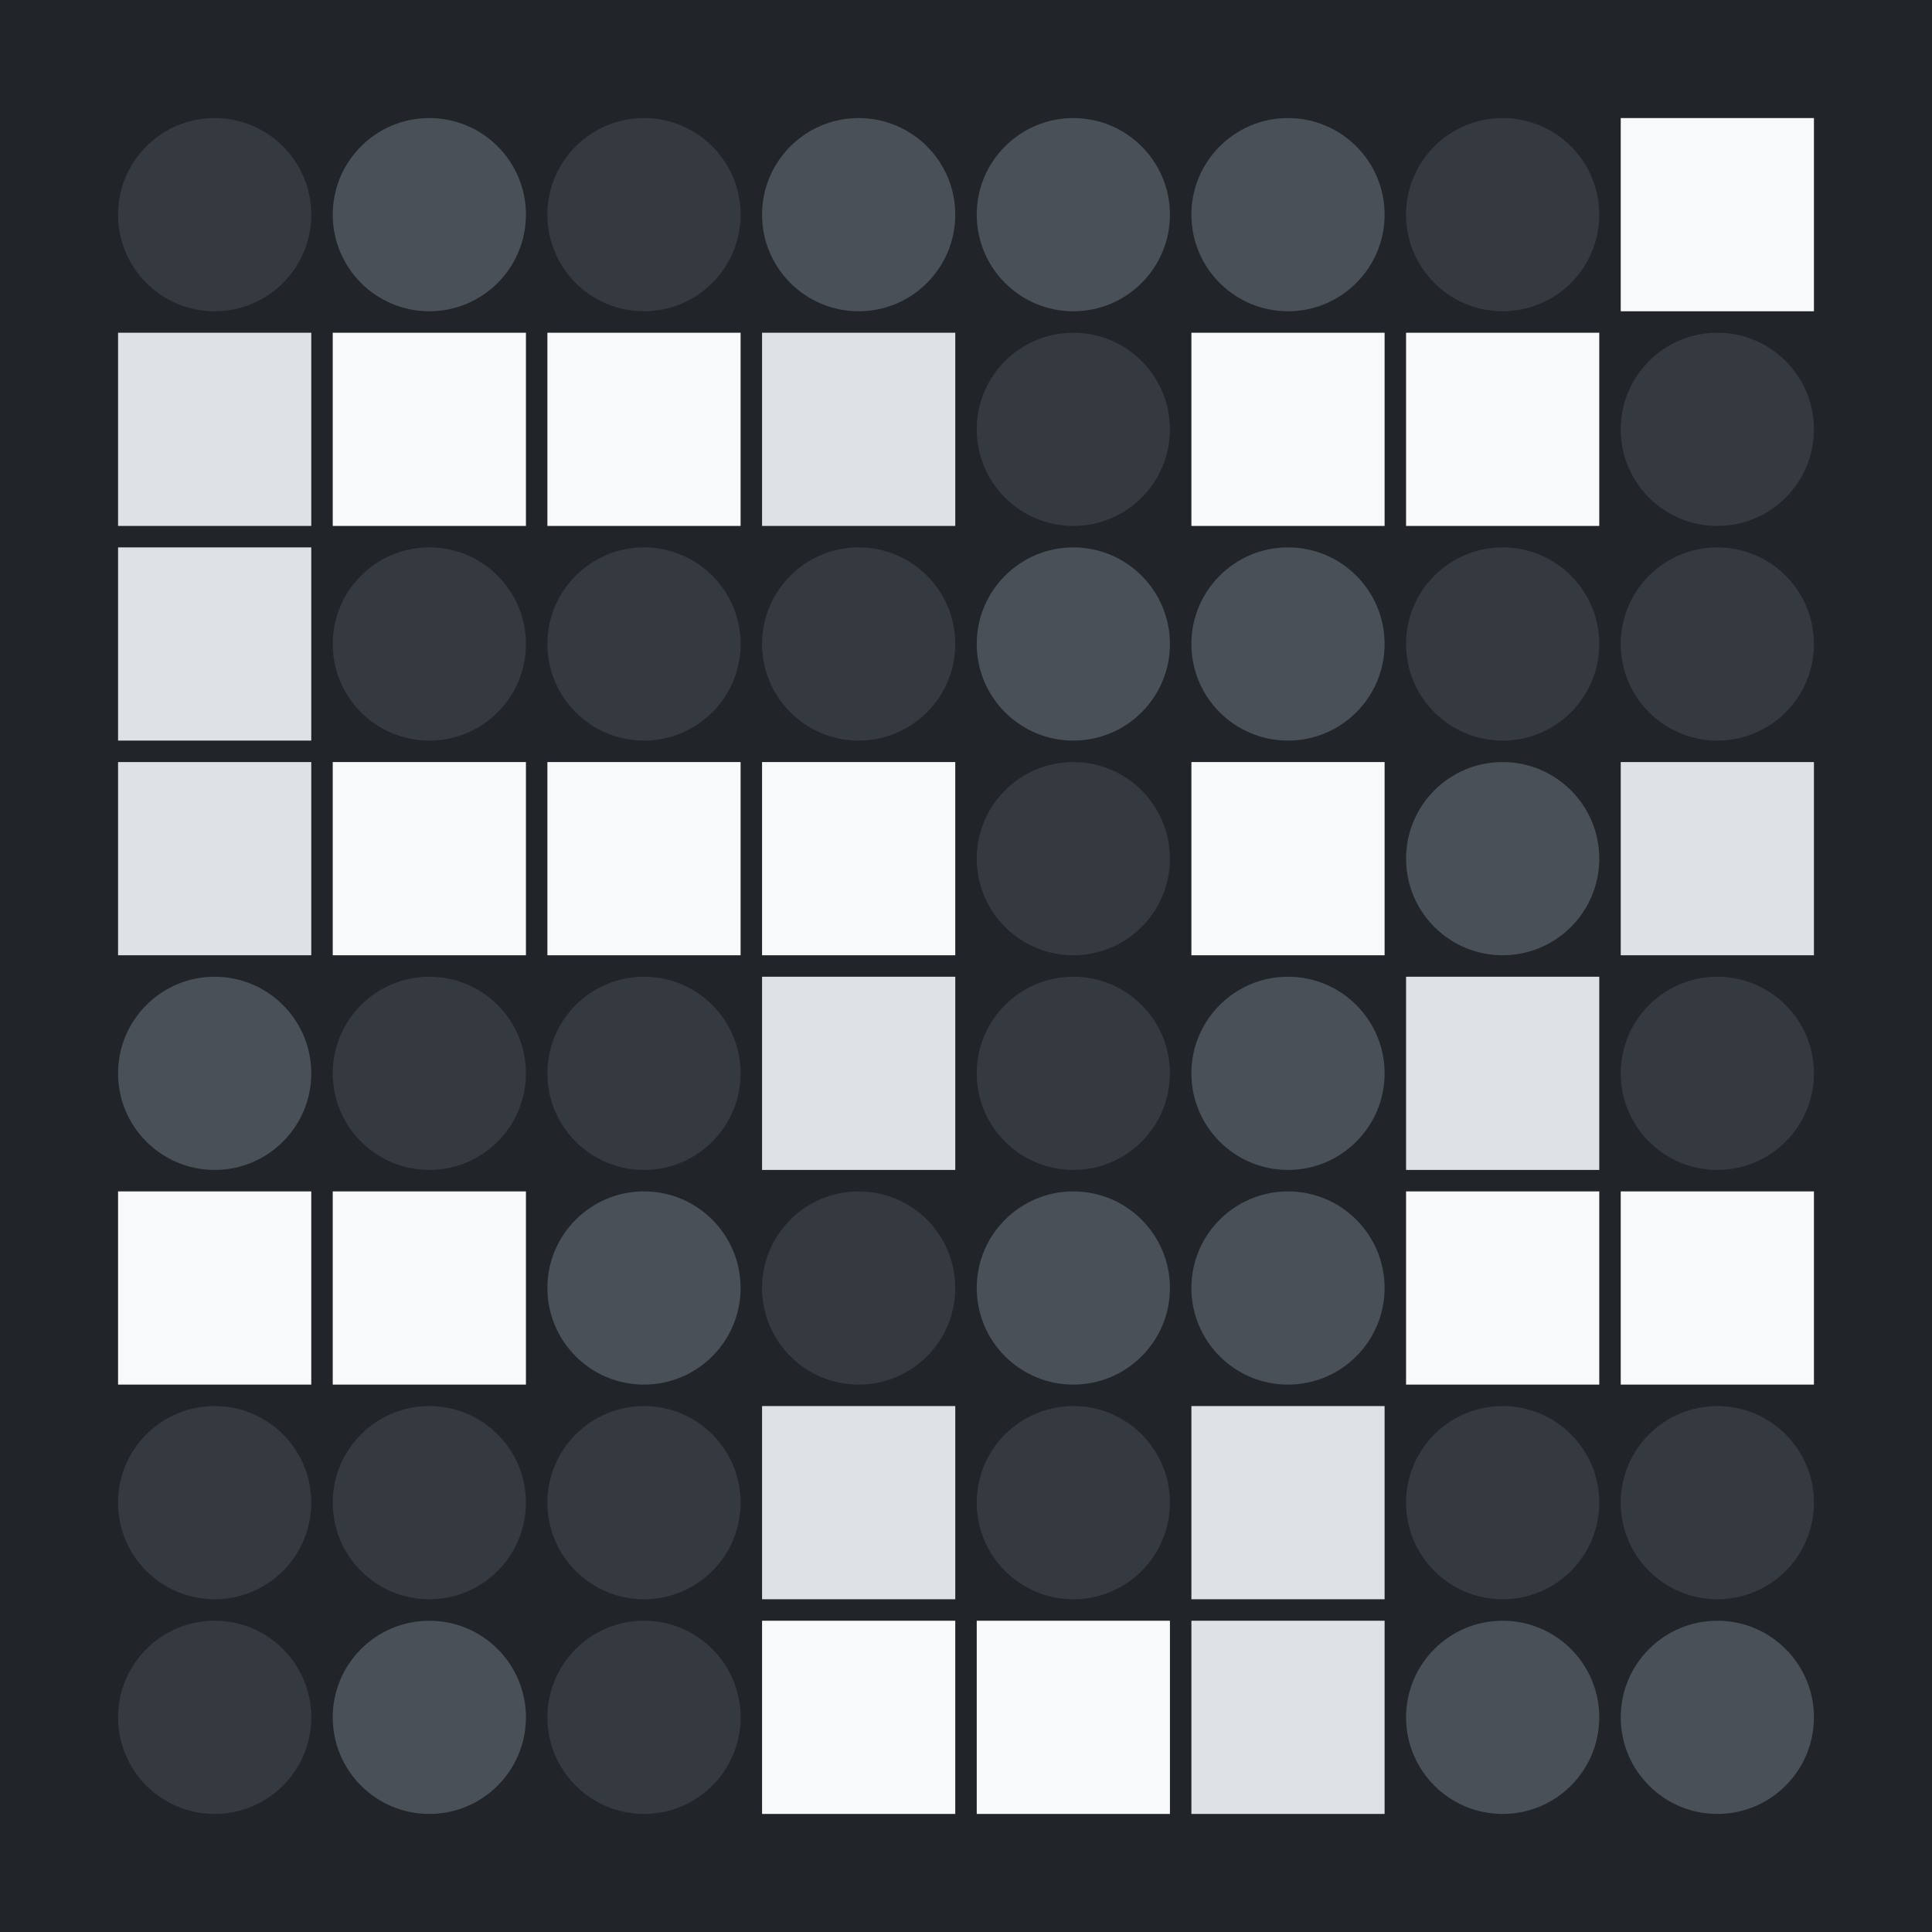 <svg width="360" height="360" xmlns="http://www.w3.org/2000/svg"><defs><animate id="aa" begin="0s"/><rect id="l0" width="36" height="36" fill="#f8f9fa"></rect><circle id="d0" r="18" fill="#343a40"></circle><rect id="b0" width="36" height="36" fill="#dee2e6"></rect><circle id="p0" r="18" fill="#495057"></circle></defs><rect width="100%" height="100%" fill="#212529" /><use href="#d0" x="40" y="40" /><use href="#b0" x="22" y="62" /><use href="#b0" x="22" y="102" /><use href="#b0" x="22" y="142" /><use href="#p0" x="40" y="200" /><use href="#l0" x="22" y="222" /><use href="#d0" x="40" y="280" /><use href="#d0" x="40" y="320" /><use href="#p0" x="80" y="40" /><use href="#l0" x="62" y="62" /><use href="#d0" x="80" y="120" /><use href="#l0" x="62" y="142" /><use href="#d0" x="80" y="200" /><use href="#l0" x="62" y="222" /><use href="#d0" x="80" y="280" /><use href="#p0" x="80" y="320" /><use href="#d0" x="120" y="40" /><use href="#l0" x="102" y="62" /><use href="#d0" x="120" y="120" /><use href="#l0" x="102" y="142" /><use href="#d0" x="120" y="200" /><use href="#p0" x="120" y="240" /><use href="#d0" x="120" y="280" /><use href="#d0" x="120" y="320" /><use href="#p0" x="160" y="40" /><use href="#b0" x="142" y="62" /><use href="#d0" x="160" y="120" /><use href="#l0" x="142" y="142" /><use href="#b0" x="142" y="182" /><use href="#d0" x="160" y="240" /><use href="#b0" x="142" y="262" /><use href="#l0" x="142" y="302" /><use href="#p0" x="200" y="40" /><use href="#d0" x="200" y="80" /><use href="#p0" x="200" y="120" /><use href="#d0" x="200" y="160" /><use href="#d0" x="200" y="200" /><use href="#p0" x="200" y="240" /><use href="#d0" x="200" y="280" /><use href="#l0" x="182" y="302" /><use href="#p0" x="240" y="40" /><use href="#l0" x="222" y="62" /><use href="#p0" x="240" y="120" /><use href="#l0" x="222" y="142" /><use href="#p0" x="240" y="200" /><use href="#p0" x="240" y="240" /><use href="#b0" x="222" y="262" /><use href="#b0" x="222" y="302" /><use href="#d0" x="280" y="40" /><use href="#l0" x="262" y="62" /><use href="#d0" x="280" y="120" /><use href="#p0" x="280" y="160" /><use href="#b0" x="262" y="182" /><use href="#l0" x="262" y="222" /><use href="#d0" x="280" y="280" /><use href="#p0" x="280" y="320" /><use href="#l0" x="302" y="22" /><use href="#d0" x="320" y="80" /><use href="#d0" x="320" y="120" /><use href="#b0" x="302" y="142" /><use href="#d0" x="320" y="200" /><use href="#l0" x="302" y="222" /><use href="#d0" x="320" y="280" /><use href="#p0" x="320" y="320" /></svg>